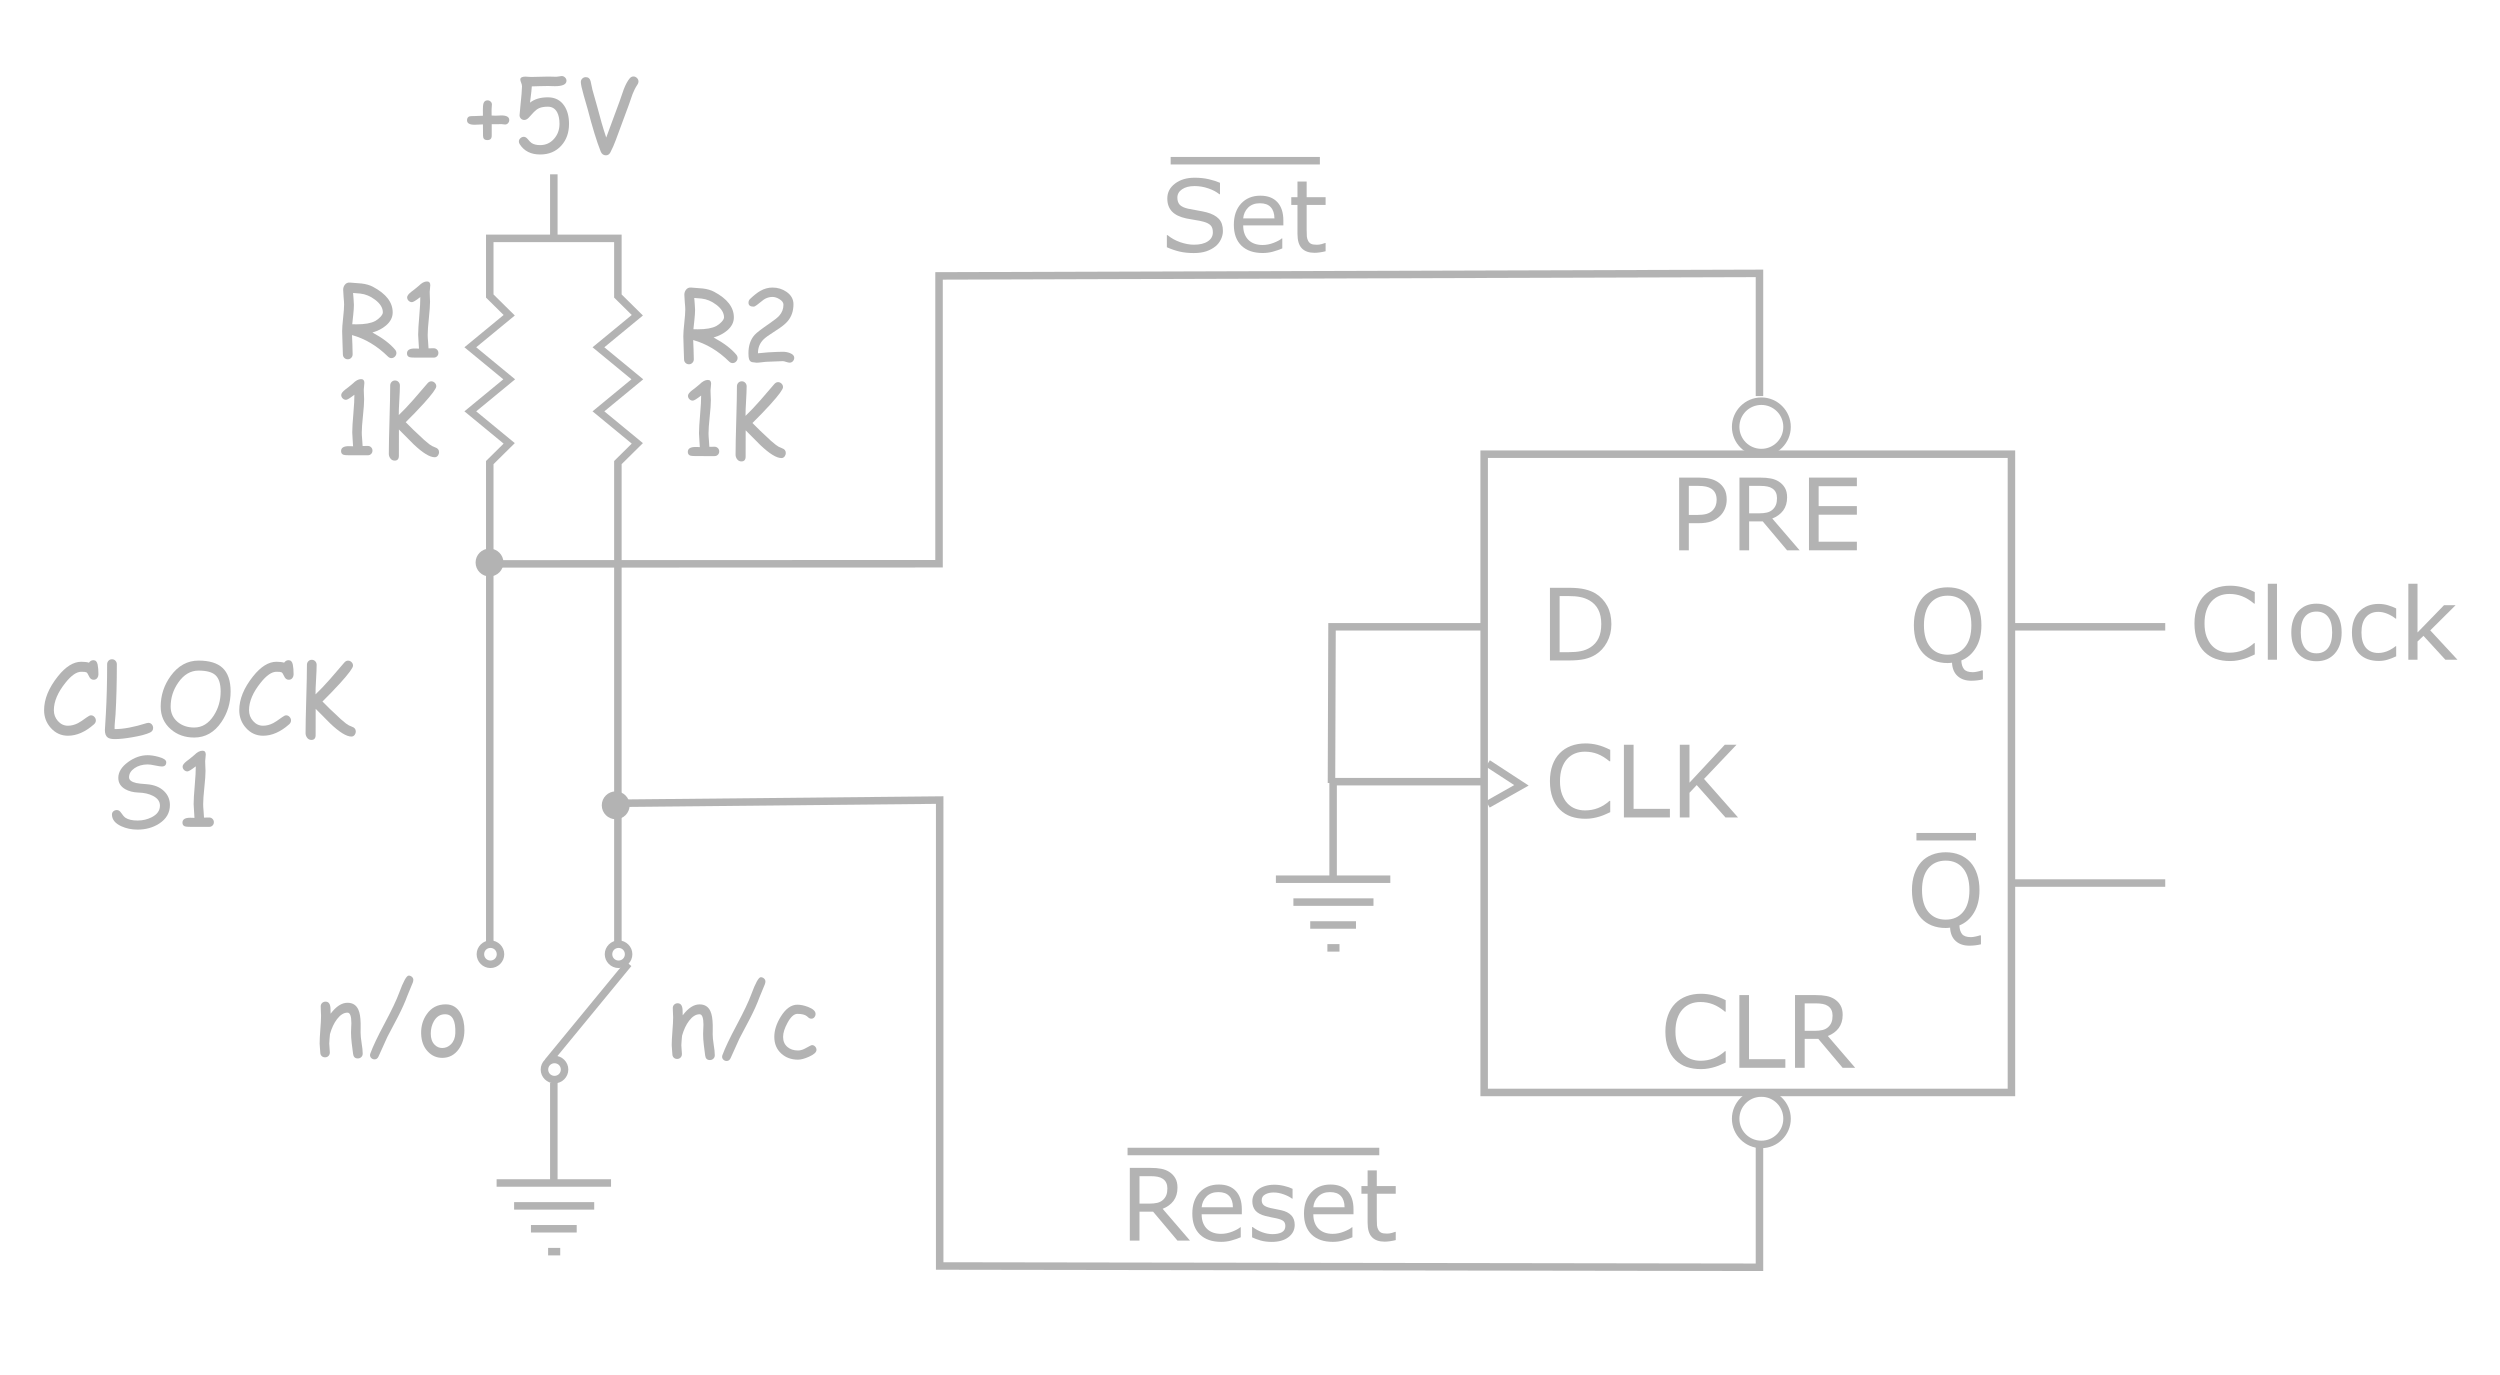 <?xml version="1.0" encoding="UTF-8" standalone="no"?>
<!-- Created with Inkscape (http://www.inkscape.org/) -->

<svg
   width="1000"
   height="550"
   viewBox="0 0 937.5 515.625"
   id="svg3597"
   version="1.1"
   inkscape:version="1.1 (c68e22c387, 2021-05-23)"
   sodipodi:docname="debounceSPDT.svg"
   xmlns:inkscape="http://www.inkscape.org/namespaces/inkscape"
   xmlns:sodipodi="http://sodipodi.sourceforge.net/DTD/sodipodi-0.dtd"
   xmlns="http://www.w3.org/2000/svg"
   xmlns:svg="http://www.w3.org/2000/svg"
   xmlns:rdf="http://www.w3.org/1999/02/22-rdf-syntax-ns#"
   xmlns:cc="http://creativecommons.org/ns#"
   xmlns:dc="http://purl.org/dc/elements/1.1/">
  <defs
     id="defs3599" />
  <sodipodi:namedview
     id="base"
     pagecolor="#ffffff"
     bordercolor="#666666"
     borderopacity="1.0"
     inkscape:pageopacity="0.0"
     inkscape:pageshadow="2"
     inkscape:zoom="1.1727273"
     inkscape:cx="500.11628"
     inkscape:cy="275"
     inkscape:document-units="px"
     inkscape:current-layer="layer1"
     showgrid="false"
     inkscape:window-width="1606"
     inkscape:window-height="853"
     inkscape:window-x="896"
     inkscape:window-y="407"
     inkscape:window-maximized="0"
     fit-margin-top="10"
     fit-margin-left="10"
     fit-margin-right="10"
     fit-margin-bottom="10"
     inkscape:pagecheckerboard="0"
     width="1000mm"
     units="px"
     height="600px" />
  <g
     inkscape:label="Layer 1"
     inkscape:groupmode="layer"
     id="layer1"
     transform="translate(-209.061,-212.365)">
    <rect
       style="fill:none;stroke:#b3b3b3;stroke-width:2.812"
       id="rect867"
       width="197.727"
       height="239.35"
       x="765.621"
       y="382.685" />
    <g
       aria-label="PRE"
       id="text4798"
       style="font-size:37.5px;letter-spacing:0px;word-spacing:0px;stroke-width:2.402px;fill:#b3b3b3">
      <path
         style="color:#000000;fill:#b3b3b3;-inkscape-stroke:none"
         d="m 856.575,399.704 q 0,1.813 -0.641,3.369 -0.623,1.538 -1.758,2.673 -1.41,1.41 -3.333,2.124 -1.923,0.696 -4.852,0.696 h -3.625 v 10.162 h -3.625 v -27.264 h 7.397 q 2.454,0 4.156,0.421 1.703,0.403 3.021,1.282 1.556,1.044 2.399,2.6 0.861,1.556 0.861,3.937 z m -3.772,0.091 q 0,-1.41 -0.494,-2.454 -0.494,-1.044 -1.501,-1.703 -0.879,-0.568 -2.014,-0.806 -1.117,-0.256 -2.838,-0.256 h -3.589 v 10.895 h 3.058 q 2.197,0 3.571,-0.385 1.373,-0.403 2.234,-1.263 0.861,-0.879 1.208,-1.849 0.366,-0.97 0.366,-2.179 z"
         id="path261" />
      <path
         style="color:#000000;fill:#b3b3b3;-inkscape-stroke:none"
         d="m 883.913,418.729 h -4.706 l -9.119,-10.84 h -5.109 v 10.84 h -3.625 v -27.264 h 7.636 q 2.472,0 4.12,0.33 1.648,0.311 2.966,1.135 1.483,0.934 2.307,2.362 0.842,1.41 0.842,3.589 0,2.948 -1.483,4.944 -1.483,1.978 -4.083,2.985 z m -8.478,-19.592 q 0,-1.172 -0.421,-2.069 -0.403,-0.916 -1.355,-1.538 -0.787,-0.531 -1.868,-0.732 -1.08,-0.22 -2.545,-0.22 h -4.266 v 10.291 h 3.662 q 1.721,0 3.003,-0.293 1.282,-0.311 2.179,-1.135 0.824,-0.769 1.208,-1.758 0.403,-1.007 0.403,-2.545 z"
         id="path263" />
      <path
         style="color:#000000;fill:#b3b3b3;-inkscape-stroke:none"
         d="m 905.391,418.729 h -17.963 v -27.264 h 17.963 v 3.223 h -14.337 v 7.471 h 14.337 v 3.223 h -14.337 v 10.126 h 14.337 z"
         id="path265" />
    </g>
    <g
       aria-label="CLR"
       id="text4802"
       style="font-size:37.5px;letter-spacing:0px;word-spacing:0px;stroke-width:2.402px;fill:#b3b3b3">
      <path
         style="color:#000000;fill:#b3b3b3;-inkscape-stroke:none"
         d="m 856.192,610.81 q -1.007,0.439 -1.831,0.824 -0.806,0.385 -2.124,0.806 -1.117,0.348 -2.435,0.586 -1.3,0.256 -2.875,0.256 -2.966,0 -5.402,-0.824 -2.417,-0.842 -4.211,-2.618 -1.758,-1.74 -2.747,-4.413 -0.989,-2.692 -0.989,-6.244 0,-3.369 0.952,-6.024 0.952,-2.655 2.747,-4.486 1.74,-1.776 4.193,-2.71 2.472,-0.934 5.475,-0.934 2.197,0 4.376,0.531 2.197,0.531 4.871,1.868 v 4.303 h -0.275 q -2.252,-1.886 -4.468,-2.747 -2.216,-0.861 -4.742,-0.861 -2.069,0 -3.735,0.677 -1.648,0.659 -2.948,2.069 -1.263,1.373 -1.978,3.479 -0.696,2.087 -0.696,4.834 0,2.875 0.769,4.944 0.787,2.069 2.014,3.369 1.282,1.355 2.985,2.014 1.721,0.641 3.625,0.641 2.618,0 4.907,-0.897 2.289,-0.897 4.285,-2.692 h 0.256 z"
         id="path254" />
      <path
         style="color:#000000;fill:#b3b3b3;-inkscape-stroke:none"
         d="m 878.567,612.787 h -17.249 v -27.264 h 3.625 v 24.042 h 13.623 z"
         id="path256" />
      <path
         style="color:#000000;fill:#b3b3b3;-inkscape-stroke:none"
         d="m 904.751,612.787 h -4.706 l -9.119,-10.84 h -5.109 v 10.84 h -3.625 v -27.264 h 7.636 q 2.472,0 4.12,0.33 1.648,0.311 2.966,1.135 1.483,0.934 2.307,2.362 0.842,1.41 0.842,3.589 0,2.948 -1.483,4.944 -1.483,1.978 -4.083,2.985 z m -8.478,-19.592 q 0,-1.172 -0.421,-2.069 -0.403,-0.916 -1.355,-1.538 -0.787,-0.531 -1.868,-0.732 -1.08,-0.22 -2.545,-0.22 h -4.266 v 10.291 h 3.662 q 1.721,0 3.003,-0.293 1.282,-0.311 2.179,-1.135 0.824,-0.769 1.208,-1.758 0.403,-1.007 0.403,-2.545 z"
         id="path258" />
    </g>
    <g
       aria-label="CLK"
       id="text4806"
       style="font-size:37.5px;letter-spacing:0px;word-spacing:0px;stroke-width:2.402px;fill:#b3b3b3">
      <path
         style="color:#000000;fill:#b3b3b3;-inkscape-stroke:none"
         d="m 812.899,516.932 q -1.007,0.439 -1.831,0.824 -0.806,0.385 -2.124,0.806 -1.117,0.348 -2.435,0.586 -1.3,0.256 -2.875,0.256 -2.966,0 -5.402,-0.824 -2.417,-0.842 -4.211,-2.618 -1.758,-1.74 -2.747,-4.413 -0.989,-2.692 -0.989,-6.244 0,-3.369 0.952,-6.024 0.952,-2.655 2.747,-4.486 1.74,-1.776 4.193,-2.71 2.472,-0.934 5.475,-0.934 2.197,0 4.376,0.531 2.197,0.531 4.871,1.868 v 4.303 h -0.275 q -2.252,-1.886 -4.468,-2.747 -2.216,-0.861 -4.742,-0.861 -2.069,0 -3.735,0.677 -1.648,0.659 -2.948,2.069 -1.263,1.373 -1.978,3.479 -0.696,2.087 -0.696,4.834 0,2.875 0.769,4.944 0.787,2.069 2.014,3.369 1.282,1.355 2.985,2.014 1.721,0.641 3.625,0.641 2.618,0 4.907,-0.897 2.289,-0.897 4.285,-2.692 h 0.256 z"
         id="path247" />
      <path
         style="color:#000000;fill:#b3b3b3;-inkscape-stroke:none"
         d="m 835.275,518.909 h -17.249 v -27.264 h 3.625 v 24.042 h 13.623 z"
         id="path249" />
      <path
         style="color:#000000;fill:#b3b3b3;-inkscape-stroke:none"
         d="m 860.818,518.909 h -4.706 l -10.785,-12.14 -2.71,2.893 v 9.247 h -3.625 v -27.264 h 3.625 v 14.227 l 13.239,-14.227 h 4.395 l -12.177,12.817 z"
         id="path251" />
    </g>
    <g
       aria-label="D"
       id="text4810"
       style="font-size:37.5px;letter-spacing:0px;word-spacing:0px;stroke-width:2.402px;fill:#b3b3b3">
      <path
         style="color:#000000;fill:#b3b3b3;-inkscape-stroke:none"
         d="m 813.328,446.441 q 0,3.717 -1.63,6.738 -1.611,3.021 -4.303,4.688 -1.868,1.154 -4.175,1.666 -2.289,0.513 -6.042,0.513 h -6.885 v -27.264 h 6.812 q 3.992,0 6.335,0.586 2.362,0.568 3.992,1.575 2.783,1.74 4.34,4.633 1.556,2.893 1.556,6.866 z m -3.79,-0.055 q 0,-3.204 -1.117,-5.402 -1.117,-2.197 -3.333,-3.461 -1.611,-0.916 -3.424,-1.263 -1.813,-0.366 -4.34,-0.366 h -3.406 v 21.039 h 3.406 q 2.618,0 4.559,-0.385 1.959,-0.385 3.589,-1.428 2.032,-1.3 3.04,-3.424 1.025,-2.124 1.025,-5.31 z"
         id="path244" />
    </g>
    <g
       aria-label="Q"
       id="text4814"
       style="font-size:37.5px;letter-spacing:0px;word-spacing:0px;stroke-width:2.402px;fill:#b3b3b3">
      <path
         style="color:#000000;fill:#b3b3b3;-inkscape-stroke:none"
         d="m 952.638,467.13 q -1.099,0.275 -2.179,0.385 -1.062,0.128 -2.179,0.128 -3.186,0 -5.127,-1.758 -1.923,-1.74 -2.087,-4.999 -0.439,0.073 -0.861,0.091 -0.403,0.037 -0.787,0.037 -2.875,0 -5.237,-0.952 -2.344,-0.952 -3.992,-2.765 -1.648,-1.813 -2.545,-4.449 -0.879,-2.637 -0.879,-6.024 0,-3.333 0.879,-5.969 0.879,-2.655 2.563,-4.541 1.611,-1.794 3.992,-2.747 2.399,-0.952 5.219,-0.952 2.93,0 5.255,0.97 2.344,0.952 3.973,2.728 1.666,1.831 2.545,4.486 0.897,2.655 0.897,6.024 0,4.999 -2.051,8.423 -2.032,3.424 -5.475,4.797 0.073,2.087 0.989,3.241 0.916,1.154 3.333,1.154 0.751,0 1.776,-0.238 1.044,-0.22 1.483,-0.403 h 0.494 z m -4.321,-20.306 q 0,-5.31 -2.38,-8.185 -2.38,-2.893 -6.5,-2.893 -4.157,0 -6.537,2.893 -2.362,2.875 -2.362,8.185 0,5.365 2.417,8.221 2.417,2.838 6.482,2.838 4.065,0 6.464,-2.838 2.417,-2.856 2.417,-8.221 z"
         id="path241" />
    </g>
    <g
       aria-label="Q"
       id="text4818"
       style="font-size:37.5px;letter-spacing:0px;word-spacing:0px;stroke-width:2.402px;fill:#b3b3b3">
      <path
         style="color:#000000;fill:#b3b3b3;-inkscape-stroke:none"
         d="m 951.917,566.483 q -1.099,0.275 -2.179,0.385 -1.062,0.128 -2.179,0.128 -3.186,0 -5.127,-1.758 -1.923,-1.74 -2.087,-4.999 -0.439,0.073 -0.861,0.091 -0.403,0.037 -0.787,0.037 -2.875,0 -5.237,-0.952 -2.344,-0.952 -3.992,-2.765 -1.648,-1.813 -2.545,-4.449 -0.879,-2.637 -0.879,-6.024 0,-3.333 0.879,-5.969 0.879,-2.655 2.563,-4.541 1.611,-1.794 3.992,-2.747 2.399,-0.952 5.219,-0.952 2.93,0 5.255,0.97 2.344,0.952 3.973,2.728 1.666,1.831 2.545,4.486 0.897,2.655 0.897,6.024 0,4.999 -2.051,8.423 -2.032,3.424 -5.475,4.797 0.073,2.087 0.989,3.241 0.916,1.154 3.333,1.154 0.751,0 1.776,-0.238 1.044,-0.22 1.483,-0.403 h 0.494 z m -4.321,-20.306 q 0,-5.31 -2.38,-8.185 -2.38,-2.893 -6.5,-2.893 -4.157,0 -6.537,2.893 -2.362,2.875 -2.362,8.185 0,5.365 2.417,8.221 2.417,2.838 6.482,2.838 4.065,0 6.464,-2.838 2.417,-2.856 2.417,-8.221 z"
         id="path238" />
    </g>
    <path
       style="color:#000000;fill:#b3b3b3;-inkscape-stroke:none"
       d="m 869.568,361.404 c -6.081,0 -11.041,4.962 -11.041,11.043 0,6.081 4.96,11.041 11.041,11.041 6.081,0 11.043,-4.96 11.043,-11.041 0,-6.081 -4.962,-11.043 -11.043,-11.043 z m 0,2.812 c 4.561,0 8.23,3.669 8.23,8.23 0,4.561 -3.669,8.229 -8.23,8.229 -4.561,0 -8.229,-3.667 -8.229,-8.229 0,-4.561 3.667,-8.23 8.229,-8.23 z"
       id="path4822" />
    <path
       style="color:#000000;fill:#b3b3b3;-inkscape-stroke:none"
       d="m 869.568,620.85 c -6.081,0 -11.041,4.962 -11.041,11.043 0,6.081 4.96,11.041 11.041,11.041 6.081,0 11.043,-4.96 11.043,-11.041 0,-6.081 -4.962,-11.043 -11.043,-11.043 z m 0,2.812 c 4.561,0 8.23,3.669 8.23,8.23 0,4.561 -3.669,8.229 -8.23,8.229 -4.561,0 -8.229,-3.667 -8.229,-8.229 0,-4.561 3.667,-8.23 8.229,-8.23 z"
       id="path4824" />
    <path
       style="color:#000000;fill:#b3b3b3;fill-rule:evenodd;-inkscape-stroke:none"
       d="m 767.768,497.469 -1.537,2.355 10.658,6.951 -10.582,5.982 1.385,2.447 14.609,-8.258 z"
       id="path4826" />
    <path
       style="color:#000000;fill:#b3b3b3;-inkscape-stroke:none"
       d="m 708.57,504.088 v 2.812 h 57.811 v -2.812 z"
       id="path4828" />
    <path
       style="color:#000000;fill:#b3b3b3;-inkscape-stroke:none"
       d="m 707.168,446.01 -0.209,59.988 2.812,0.01 0.199,-57.186 h 56.41 v -2.812 z"
       id="path4830" />
    <path
       style="color:#000000;fill:#b3b3b3;-inkscape-stroke:none"
       d="m 963.211,446.01 v 2.812 h 57.812 v -2.812 z"
       id="path4832" />
    <path
       style="color:#000000;fill:#b3b3b3;-inkscape-stroke:none"
       d="m 963.211,542.102 v 2.812 h 57.812 v -2.812 z"
       id="path4834" />
    <path
       style="color:#000000;fill:#b3b3b3;fill-rule:evenodd;-inkscape-stroke:none"
       d="m 562.852,510.971 -123.967,1.227 0.027,2.812 121.127,-1.199 v 174.703 l 310.232,0.488 v -47.412 h -2.812 v 44.596 l -304.607,-0.48 z"
       id="path4836" />
    <path
       style="color:#000000;fill:#b3b3b3;fill-rule:evenodd;-inkscape-stroke:none"
       d="m 870.271,313.469 -310.477,0.959 v 107.934 l -168.217,0.049 0.002,2.812 171.027,-0.049 V 317.232 l 304.852,-0.941 v 44.594 h 2.812 z"
       id="path4838" />
    <g
       aria-label="Set"
       id="text4848"
       style="font-size:37.5px;letter-spacing:0px;word-spacing:0px;stroke-width:2.402px;fill:#b3b3b3">
      <path
         style="color:#000000;fill:#b3b3b3;-inkscape-stroke:none"
         d="m 667.655,298.985 q 0,1.593 -0.751,3.149 -0.732,1.556 -2.069,2.637 -1.465,1.172 -3.424,1.831 -1.941,0.659 -4.688,0.659 -2.948,0 -5.31,-0.549 -2.344,-0.549 -4.779,-1.63 v -4.541 h 0.256 q 2.069,1.721 4.779,2.655 2.71,0.934 5.09,0.934 3.369,0 5.237,-1.263 1.886,-1.263 1.886,-3.369 0,-1.813 -0.897,-2.673 -0.879,-0.861 -2.692,-1.337 -1.373,-0.366 -2.985,-0.604 -1.593,-0.238 -3.387,-0.604 -3.625,-0.769 -5.383,-2.618 -1.74,-1.868 -1.74,-4.852 0,-3.424 2.893,-5.603 2.893,-2.197 7.343,-2.197 2.875,0 5.273,0.549 2.399,0.549 4.248,1.355 v 4.285 h -0.256 q -1.556,-1.318 -4.102,-2.179 -2.527,-0.879 -5.182,-0.879 -2.911,0 -4.688,1.208 -1.758,1.208 -1.758,3.113 0,1.703 0.879,2.673 0.879,0.97 3.094,1.483 1.172,0.256 3.333,0.623 2.161,0.366 3.662,0.751 3.04,0.806 4.578,2.435 1.538,1.63 1.538,4.559 z"
         id="path231" />
      <path
         style="color:#000000;fill:#b3b3b3;-inkscape-stroke:none"
         d="m 690.324,296.897 h -15.07 q 0,1.886 0.568,3.296 0.568,1.392 1.556,2.289 0.952,0.879 2.252,1.318 1.318,0.439 2.893,0.439 2.087,0 4.193,-0.824 2.124,-0.842 3.021,-1.648 h 0.183 v 3.754 q -1.74,0.732 -3.552,1.227 -1.813,0.494 -3.809,0.494 -5.09,0 -7.947,-2.747 -2.856,-2.765 -2.856,-7.837 0,-5.017 2.728,-7.965 2.747,-2.948 7.214,-2.948 4.138,0 6.372,2.417 2.252,2.417 2.252,6.866 z m -3.351,-2.637 q -0.018,-2.71 -1.373,-4.193 -1.337,-1.483 -4.083,-1.483 -2.765,0 -4.413,1.63 -1.63,1.63 -1.849,4.047 z"
         id="path233" />
      <path
         style="color:#000000;fill:#b3b3b3;-inkscape-stroke:none"
         d="m 706.162,306.584 q -0.97,0.256 -2.124,0.421 -1.135,0.165 -2.032,0.165 -3.131,0 -4.761,-1.685 -1.63,-1.685 -1.63,-5.402 v -10.876 h -2.325 v -2.893 h 2.325 v -5.878 h 3.442 v 5.878 h 7.104 v 2.893 h -7.104 v 9.32 q 0,1.611 0.073,2.527 0.073,0.897 0.513,1.685 0.403,0.732 1.099,1.08 0.714,0.33 2.161,0.33 0.842,0 1.758,-0.238 0.916,-0.256 1.318,-0.421 h 0.183 z"
         id="path235" />
    </g>
    <g
       aria-label="Reset"
       id="text4852"
       style="font-size:37.5px;letter-spacing:0px;word-spacing:0px;stroke-width:2.402px;fill:#b3b3b3">
      <path
         style="color:#000000;fill:#b3b3b3;-inkscape-stroke:none"
         d="m 655.303,677.585 h -4.706 l -9.119,-10.84 h -5.109 v 10.84 h -3.625 v -27.264 h 7.636 q 2.472,0 4.12,0.33 1.648,0.311 2.966,1.135 1.483,0.934 2.307,2.362 0.842,1.41 0.842,3.589 0,2.948 -1.483,4.944 -1.483,1.978 -4.083,2.985 z m -8.478,-19.592 q 0,-1.172 -0.421,-2.069 -0.403,-0.916 -1.355,-1.538 -0.787,-0.531 -1.868,-0.732 -1.08,-0.22 -2.545,-0.22 h -4.266 v 10.291 h 3.662 q 1.721,0 3.003,-0.293 1.282,-0.311 2.179,-1.135 0.824,-0.769 1.208,-1.758 0.403,-1.007 0.403,-2.545 z"
         id="path220" />
      <path
         style="color:#000000;fill:#b3b3b3;-inkscape-stroke:none"
         d="m 674.749,667.716 h -15.07 q 0,1.886 0.568,3.296 0.568,1.392 1.556,2.289 0.952,0.879 2.252,1.318 1.318,0.439 2.893,0.439 2.087,0 4.193,-0.824 2.124,-0.842 3.021,-1.648 h 0.183 v 3.754 q -1.74,0.732 -3.552,1.227 -1.813,0.494 -3.809,0.494 -5.09,0 -7.947,-2.747 -2.856,-2.765 -2.856,-7.837 0,-5.017 2.728,-7.965 2.747,-2.948 7.214,-2.948 4.138,0 6.372,2.417 2.252,2.417 2.252,6.866 z m -3.351,-2.637 q -0.018,-2.71 -1.373,-4.193 -1.337,-1.483 -4.083,-1.483 -2.765,0 -4.413,1.63 -1.63,1.63 -1.849,4.047 z"
         id="path222" />
      <path
         style="color:#000000;fill:#b3b3b3;-inkscape-stroke:none"
         d="m 694.579,671.689 q 0,2.802 -2.325,4.596 -2.307,1.794 -6.317,1.794 -2.271,0 -4.175,-0.531 -1.886,-0.549 -3.168,-1.19 v -3.864 h 0.183 q 1.63,1.227 3.625,1.959 1.996,0.714 3.827,0.714 2.271,0 3.552,-0.732 1.282,-0.732 1.282,-2.307 0,-1.208 -0.696,-1.831 -0.696,-0.623 -2.673,-1.062 -0.732,-0.165 -1.923,-0.385 -1.172,-0.22 -2.142,-0.476 -2.692,-0.714 -3.827,-2.087 -1.117,-1.392 -1.117,-3.406 0,-1.263 0.513,-2.38 0.531,-1.117 1.593,-1.996 1.025,-0.861 2.6,-1.355 1.593,-0.513 3.552,-0.513 1.831,0 3.699,0.458 1.886,0.439 3.131,1.08 v 3.68 h -0.183 q -1.318,-0.97 -3.204,-1.63 -1.886,-0.677 -3.699,-0.677 -1.886,0 -3.186,0.732 -1.3,0.714 -1.3,2.142 0,1.263 0.787,1.904 0.769,0.641 2.49,1.044 0.952,0.22 2.124,0.439 1.19,0.22 1.978,0.403 2.399,0.549 3.699,1.886 1.3,1.355 1.3,3.589 z"
         id="path224" />
      <path
         style="color:#000000;fill:#b3b3b3;-inkscape-stroke:none"
         d="M 716.625,667.716 H 701.555 q 0,1.886 0.568,3.296 0.568,1.392 1.556,2.289 0.952,0.879 2.252,1.318 1.318,0.439 2.893,0.439 2.087,0 4.193,-0.824 2.124,-0.842 3.021,-1.648 h 0.183 v 3.754 q -1.74,0.732 -3.552,1.227 -1.813,0.494 -3.809,0.494 -5.09,0 -7.947,-2.747 -2.856,-2.765 -2.856,-7.837 0,-5.017 2.728,-7.965 2.747,-2.948 7.214,-2.948 4.138,0 6.372,2.417 2.252,2.417 2.252,6.866 z m -3.351,-2.637 q -0.018,-2.71 -1.373,-4.193 -1.337,-1.483 -4.083,-1.483 -2.765,0 -4.413,1.63 -1.63,1.63 -1.849,4.047 z"
         id="path226" />
      <path
         style="color:#000000;fill:#b3b3b3;-inkscape-stroke:none"
         d="m 732.463,677.402 q -0.97,0.256 -2.124,0.421 -1.135,0.165 -2.032,0.165 -3.131,0 -4.761,-1.685 -1.63,-1.685 -1.63,-5.402 v -10.876 h -2.325 v -2.893 h 2.325 v -5.878 h 3.442 v 5.878 h 7.104 v 2.893 h -7.104 v 9.32 q 0,1.611 0.073,2.527 0.073,0.897 0.513,1.685 0.403,0.732 1.099,1.08 0.714,0.33 2.161,0.33 0.842,0 1.758,-0.238 0.916,-0.256 1.318,-0.421 h 0.183 z"
         id="path228" />
    </g>
    <g
       aria-label="Clock"
       id="text4856"
       style="font-size:37.5px;letter-spacing:0px;word-spacing:0px;stroke-width:2.402px;fill:#b3b3b3">
      <path
         style="color:#000000;fill:#b3b3b3;-inkscape-stroke:none"
         d="m 1054.601,457.784 q -1.007,0.439 -1.831,0.824 -0.806,0.385 -2.124,0.806 -1.117,0.348 -2.435,0.586 -1.3,0.256 -2.875,0.256 -2.966,0 -5.402,-0.824 -2.417,-0.842 -4.211,-2.618 -1.758,-1.74 -2.747,-4.413 -0.989,-2.692 -0.989,-6.244 0,-3.369 0.952,-6.024 0.952,-2.655 2.747,-4.486 1.74,-1.776 4.193,-2.71 2.472,-0.934 5.475,-0.934 2.197,0 4.376,0.531 2.197,0.531 4.871,1.868 v 4.303 h -0.275 q -2.252,-1.886 -4.468,-2.747 -2.216,-0.861 -4.742,-0.861 -2.069,0 -3.735,0.677 -1.648,0.659 -2.948,2.069 -1.263,1.373 -1.978,3.479 -0.696,2.087 -0.696,4.834 0,2.875 0.769,4.944 0.787,2.069 2.014,3.369 1.282,1.355 2.985,2.014 1.721,0.641 3.626,0.641 2.618,0 4.907,-0.897 2.289,-0.897 4.285,-2.692 h 0.256 z"
         id="path209" />
      <path
         style="color:#000000;fill:#b3b3b3;-inkscape-stroke:none"
         d="m 1062.932,459.762 h -3.442 v -28.491 h 3.442 z"
         id="path211" />
      <path
         style="color:#000000;fill:#b3b3b3;-inkscape-stroke:none"
         d="m 1087.176,449.544 q 0,4.999 -2.563,7.892 -2.563,2.893 -6.867,2.893 -4.34,0 -6.903,-2.893 -2.545,-2.893 -2.545,-7.892 0,-4.999 2.545,-7.892 2.563,-2.911 6.903,-2.911 4.303,0 6.867,2.911 2.563,2.893 2.563,7.892 z m -3.552,0 q 0,-3.973 -1.556,-5.896 -1.556,-1.941 -4.321,-1.941 -2.801,0 -4.358,1.941 -1.538,1.923 -1.538,5.896 0,3.845 1.556,5.841 1.556,1.978 4.34,1.978 2.747,0 4.303,-1.959 1.575,-1.978 1.575,-5.859 z"
         id="path213" />
      <path
         style="color:#000000;fill:#b3b3b3;-inkscape-stroke:none"
         d="m 1107.629,458.48 q -1.721,0.824 -3.277,1.282 -1.538,0.458 -3.278,0.458 -2.216,0 -4.065,-0.641 -1.849,-0.659 -3.168,-1.978 -1.337,-1.318 -2.069,-3.333 -0.732,-2.014 -0.732,-4.706 0,-5.017 2.747,-7.874 2.765,-2.856 7.288,-2.856 1.758,0 3.442,0.494 1.703,0.494 3.113,1.208 v 3.827 h -0.183 q -1.575,-1.227 -3.259,-1.886 -1.666,-0.659 -3.259,-0.659 -2.93,0 -4.633,1.978 -1.685,1.959 -1.685,5.768 0,3.699 1.648,5.695 1.666,1.978 4.669,1.978 1.044,0 2.124,-0.275 1.08,-0.275 1.941,-0.714 0.751,-0.385 1.41,-0.806 0.659,-0.439 1.044,-0.751 h 0.183 z"
         id="path215" />
      <path
         style="color:#000000;fill:#b3b3b3;-inkscape-stroke:none"
         d="m 1130.608,459.762 h -4.541 l -8.203,-8.954 -2.234,2.124 v 6.83 h -3.442 v -28.491 h 3.442 v 18.274 l 9.943,-10.236 h 4.34 l -9.503,9.448 z"
         id="path217" />
    </g>
    <path
       style="color:#000000;fill:#b3b3b3;-inkscape-stroke:none"
       d="m 648.059,271.223 v 2.812 h 55.959 v -2.812 z"
       id="path4862" />
    <path
       style="color:#000000;fill:#b3b3b3;-inkscape-stroke:none"
       d="m 631.896,642.77 v 2.812 h 94.396 v -2.812 z"
       id="path4864" />
    <path
       style="color:#000000;fill:#b3b3b3;-inkscape-stroke:none"
       d="m 927.727,524.725 v 2.812 h 22.326 v -2.812 z"
       id="path4866" />
    <path
       style="color:#000000;fill:#b3b3b3;-inkscape-stroke:none"
       d="m 391.316,300.35 v 23.615 l 6.602,6.523 -14.701,12.107 14.586,12.01 -14.586,12.012 14.701,12.107 -6.602,6.523 v 180.76 h 2.812 V 386.424 l 7.982,-7.889 -14.469,-11.916 14.584,-12.012 -14.584,-12.012 14.469,-11.916 -7.982,-7.891 v -19.627 h 45.232 v 20.803 l 6.602,6.523 -14.701,12.107 14.586,12.01 -14.586,12.012 14.701,12.107 -6.602,6.523 v 180.76 h 2.812 V 386.424 l 7.982,-7.889 -14.469,-11.916 14.584,-12.012 -14.584,-12.012 14.469,-11.916 -7.982,-7.891 v -22.439 z"
       id="path4416" />
    <path
       style="color:#000000;fill:#b3b3b3;-inkscape-stroke:none"
       d="m 415.338,277.734 v 24.021 h 2.812 v -24.021 z"
       id="path4418" />
    <path
       style="color:#000000;fill:#b3b3b3;-inkscape-stroke:none"
       d="m 441.023,565.025 c -2.843,0 -5.178,2.335 -5.178,5.178 0,2.843 2.335,5.176 5.178,5.176 2.843,0 5.176,-2.333 5.176,-5.176 0,-2.843 -2.333,-5.178 -5.176,-5.178 z m 0,2.812 c 1.323,0 2.363,1.043 2.363,2.365 0,1.323 -1.041,2.363 -2.363,2.363 -1.323,0 -2.365,-1.041 -2.365,-2.363 0,-1.323 1.043,-2.365 2.365,-2.365 z"
       id="path4420" />
    <path
       style="color:#000000;fill:#b3b3b3;-inkscape-stroke:none"
       d="m 392.977,565.025 c -2.843,0 -5.176,2.335 -5.176,5.178 0,2.843 2.333,5.176 5.176,5.176 2.843,0 5.178,-2.333 5.178,-5.176 0,-2.843 -2.335,-5.178 -5.178,-5.178 z m 0,2.812 c 1.323,0 2.365,1.043 2.365,2.365 0,1.323 -1.043,2.363 -2.365,2.363 -1.323,0 -2.363,-1.041 -2.363,-2.363 0,-1.323 1.041,-2.365 2.363,-2.365 z"
       id="path4422" />
    <path
       style="color:#000000;fill:#b3b3b3;-inkscape-stroke:none"
       d="m 417,608.266 c -2.843,0 -5.178,2.335 -5.178,5.178 0,2.843 2.335,5.178 5.178,5.178 2.843,0 5.178,-2.335 5.178,-5.178 0,-2.843 -2.335,-5.178 -5.178,-5.178 z m 0,2.812 c 1.323,0 2.365,1.043 2.365,2.365 0,1.323 -1.043,2.365 -2.365,2.365 -1.323,0 -2.365,-1.043 -2.365,-2.365 0,-1.323 1.043,-2.365 2.365,-2.365 z"
       id="path4426" />
    <path
       style="color:#000000;fill:#b3b3b3;-inkscape-stroke:none"
       d="m 415.338,618.379 v 37.607 h 2.812 v -37.607 z"
       id="path4430" />
    <path
       style="color:#000000;fill:#b3b3b3;-inkscape-stroke:none"
       d="m 443.652,572.857 -30.24,36.783 2.172,1.787 30.24,-36.783 z"
       id="path4434" />
    <path
       style="color:#000000;fill:#b3b3b3;stroke-width:2.812;-inkscape-stroke:none"
       d="m 445.174,514.356 c 0,2.885 -2.338,5.223 -5.223,5.223 -2.884,0 -5.223,-2.338 -5.223,-5.223 0,-2.884 2.338,-5.223 5.223,-5.223 2.885,0 5.223,2.338 5.223,5.223 z"
       id="path4436" />
    <path
       style="color:#000000;fill:#b3b3b3;stroke-width:2.812;-inkscape-stroke:none"
       d="m 397.854,423.314 c 0,2.885 -2.338,5.223 -5.223,5.223 -2.884,0 -5.223,-2.338 -5.223,-5.223 0,-2.884 2.338,-5.223 5.223,-5.223 2.885,0 5.223,2.338 5.223,5.223 z"
       id="path4438" />
    <path
       style="color:#000000;fill:#b3b3b3;-inkscape-stroke:none"
       d="m 395.291,654.58 v 2.812 h 42.908 v -2.812 z m 6.562,8.582 v 2.812 h 30.035 v -2.812 z m 6.311,8.582 v 2.812 h 17.162 v -2.812 z m 6.436,8.582 v 2.812 h 4.543 v -2.812 z"
       id="path4448" />
    <g
       aria-label="+5V"
       id="text4452"
       style="font-size:37.5px;font-family:'Comic Sans MS';-inkscape-font-specification:'Comic Sans MS';letter-spacing:0px;word-spacing:0px;stroke-width:2.402;fill:#b3b3b3">
      <path
         style="color:#000000;-inkscape-font-specification:'Comic Sans MS';fill:#b3b3b3;-inkscape-stroke:none"
         d="m 400.03,257.373 q 0,0.677 -0.458,1.19 -0.439,0.494 -1.117,0.494 -0.22,0 -0.659,-0.073 -0.439,-0.073 -0.677,-0.073 l -1.831,0.037 q -1.117,0.037 -1.831,0 v 4.303 q 0,1.648 -1.63,1.648 -0.806,0 -1.227,-0.403 -0.403,-0.421 -0.403,-1.245 l -0.018,-2.106 -0.018,-2.124 q -2.216,0.128 -3.131,0.128 -2.838,0 -2.838,-1.685 0,-1.19 1.007,-1.483 0.348,-0.092 1.831,-0.092 0.916,0 3.131,-0.128 l -0.018,-2.142 q 0,-1.666 0.165,-2.307 0.183,-0.659 0.568,-0.989 0.385,-0.33 0.989,-0.33 0.696,0 1.172,0.458 0.494,0.439 0.494,1.135 0,0.311 -0.073,0.989 -0.055,0.677 -0.055,1.025 l 0.018,2.087 1.373,0.055 q 0.366,0 1.117,-0.037 0.751,-0.055 1.117,-0.055 3.003,0 3.003,1.721 z"
         id="path202" />
      <path
         style="color:#000000;-inkscape-font-specification:'Comic Sans MS';fill:#b3b3b3;-inkscape-stroke:none"
         d="m 411.621,270.3 q -5.2,0 -7.654,-3.845 -0.33,-0.531 -0.33,-1.025 0,-0.714 0.568,-1.227 0.568,-0.531 1.282,-0.531 0.751,0 1.428,0.806 0.97,1.172 1.465,1.501 1.19,0.806 3.241,0.806 3.168,0 5.255,-2.417 1.996,-2.307 1.996,-5.548 0,-2.673 -0.879,-4.34 -1.135,-2.106 -3.497,-2.106 -1.959,0 -3.204,0.531 -0.989,0.421 -1.996,1.447 l -1.996,2.179 q -0.806,0.824 -1.648,0.824 -0.732,0 -1.245,-0.513 -0.513,-0.531 -0.513,-1.263 0,-0.366 0.293,-3.259 0.623,-5.768 0.623,-7.581 0,-0.641 -0.33,-1.392 -0.311,-0.769 -0.311,-1.135 0,-1.117 1.923,-1.117 0.366,0 1.099,0.073 0.751,0.055 1.117,0.055 1.062,0 3.186,-0.073 2.124,-0.073 3.186,-0.073 0.494,0 1.501,0.037 1.007,0.037 1.501,0.037 0.348,0 1.007,-0.128 0.659,-0.146 0.989,-0.146 0.714,0 1.263,0.531 0.549,0.531 0.549,1.227 0,2.051 -4.34,2.051 -0.568,0 -1.428,-0.037 -0.861,-0.037 -1.044,-0.037 l -3.094,0.055 -3.094,0.091 q 0,0.824 -0.677,6.097 2.509,-1.996 6.683,-1.996 4.028,0 6.152,3.149 1.794,2.673 1.794,6.812 0,4.944 -2.893,8.148 -3.003,3.333 -7.928,3.333 z"
         id="path204" />
      <path
         style="color:#000000;-inkscape-font-specification:'Comic Sans MS';fill:#b3b3b3;-inkscape-stroke:none"
         d="m 448.132,244.043 q -1.135,1.703 -1.849,3.571 l -1.392,4.01 -4.926,13.312 q -0.861,2.344 -2.014,4.578 -0.586,1.099 -1.648,1.099 -1.41,0 -1.978,-1.428 -2.216,-5.566 -4.926,-16.022 l -1.447,-5.035 q -1.08,-3.809 -1.08,-4.98 0,-0.824 0.586,-1.355 0.531,-0.494 1.282,-0.494 1.392,0 1.794,1.501 l 0.677,3.186 1.758,6.226 q 1.758,6.812 3.424,11.737 l 0.11,-0.293 4.907,-13.293 1.556,-4.486 q 1.044,-2.71 2.216,-4.102 0.604,-0.732 1.428,-0.732 0.732,0 1.3,0.568 0.586,0.549 0.586,1.337 0,0.549 -0.366,1.099 z"
         id="path206" />
    </g>
    <g
       aria-label="S1"
       id="text4456"
       style="font-size:37.5px;font-family:'Comic Sans MS';-inkscape-font-specification:'Comic Sans MS';letter-spacing:0px;word-spacing:0px;stroke-width:2.402;fill:#b3b3b3">
      <path
         style="color:#000000;-inkscape-font-specification:'Comic Sans MS';fill:#b3b3b3;-inkscape-stroke:none"
         d="m 251.044,517.868 q -0.018,-0.769 0.513,-1.245 0.549,-0.494 1.337,-0.494 0.897,0 1.575,1.025 0.934,1.392 1.666,1.886 1.556,1.025 4.523,1.025 2.838,0 5.273,-1.227 3.113,-1.575 3.113,-4.376 0,-2.307 -2.618,-3.644 -2.216,-1.154 -5.475,-1.245 -2.893,-0.11 -4.926,-1.263 -2.6,-1.483 -2.6,-4.248 0,-3.259 3.699,-5.951 3.534,-2.545 7.306,-2.545 1.776,0 4.01,0.604 2.966,0.787 2.966,2.014 0,1.611 -1.648,1.611 -0.732,0 -2.563,-0.385 -1.831,-0.403 -2.838,-0.385 -2.856,0.037 -4.852,1.41 -2.051,1.41 -2.051,3.424 0,1.52 2.71,2.142 1.007,0.238 3.9,0.439 4.193,0.311 6.555,2.637 2.161,2.124 2.161,5.182 0,4.358 -4.028,6.958 -3.497,2.252 -8.112,2.252 -3.351,0 -6.134,-1.282 -3.406,-1.575 -3.461,-4.321 z"
         id="path197" />
      <path
         style="color:#000000;-inkscape-font-specification:'Comic Sans MS';fill:#b3b3b3;-inkscape-stroke:none"
         d="m 287.482,522.445 h -3.644 l -3.625,-0.018 q -1.282,0 -1.794,-0.165 -0.934,-0.33 -0.934,-1.392 0,-1.849 2.875,-1.849 l 0.879,0.018 0.751,0.037 q 0,-0.879 -0.165,-2.6 -0.146,-1.721 -0.146,-2.582 0,-2.325 0.421,-7.068 0.403,-4.669 0.385,-7.086 -2.454,1.904 -3.131,1.904 -0.732,0 -1.282,-0.549 -0.531,-0.549 -0.531,-1.263 0,-0.861 1.575,-2.087 0.989,-0.696 2.802,-2.234 1.611,-1.63 3.076,-1.63 1.227,0 1.227,1.41 0,0.421 -0.11,1.263 -0.11,0.824 -0.11,1.245 0,0.604 0.055,1.831 0.073,1.227 0.073,1.831 0,2.087 -0.439,6.226 -0.439,4.138 -0.439,6.207 0,1.062 0.146,2.582 0.146,1.52 0.165,2.49 l 1.923,-0.037 q 0.769,0 1.263,0.513 0.513,0.494 0.513,1.245 0,0.769 -0.513,1.263 -0.494,0.494 -1.263,0.494 z"
         id="path199" />
    </g>
    <g
       aria-label="CLOCK"
       id="text4468"
       style="font-size:37.5px;font-family:'Comic Sans MS';-inkscape-font-specification:'Comic Sans MS';letter-spacing:0px;word-spacing:0px;stroke-width:2.402;fill:#b3b3b3">
      <path
         style="color:#000000;-inkscape-font-specification:'Comic Sans MS';fill:#b3b3b3;-inkscape-stroke:none"
         d="m 244.163,467.279 q -1.172,0 -1.758,-1.373 -0.513,-1.172 -0.952,-1.428 -0.385,-0.201 -1.904,-0.201 -2.655,0 -5.896,4.065 -4.395,5.457 -4.395,10.345 0,2.362 1.52,4.065 1.556,1.758 3.754,1.758 1.886,0 3.79,-0.97 1.062,-0.549 3.259,-2.161 1.044,-0.769 1.575,-0.769 0.787,0 1.318,0.604 0.531,0.586 0.531,1.318 0,0.824 -0.696,1.447 -4.834,4.285 -9.778,4.285 -3.79,0 -6.409,-2.911 -2.527,-2.82 -2.527,-6.665 0,-6.207 5.2,-12.726 4.34,-5.438 8.752,-5.438 0.897,0 1.611,0.091 0.714,0.073 1.263,0.256 0.641,-0.934 1.666,-0.934 1.263,0 1.593,1.666 0.293,1.483 0.293,3.644 0,0.751 -0.403,1.318 -0.494,0.714 -1.41,0.714 z"
         id="path186" />
      <path
         style="color:#000000;-inkscape-font-specification:'Comic Sans MS';fill:#b3b3b3;-inkscape-stroke:none"
         d="m 265.311,487.073 q -2.069,0.97 -6.5,1.74 -4.083,0.714 -6.665,0.714 -1.849,0 -2.655,-0.568 -1.099,-0.769 -1.099,-2.82 l 0.366,-6.061 q 0.476,-8.386 0.476,-18.604 0,-0.787 0.513,-1.337 0.531,-0.549 1.3,-0.549 0.787,0 1.3,0.549 0.531,0.549 0.531,1.337 0,10.345 -0.494,18.823 l -0.238,2.783 q -0.146,1.52 -0.11,2.692 4.779,0.055 12.085,-2.252 0.311,-0.091 0.586,-0.091 0.787,0 1.318,0.623 0.458,0.568 0.458,1.3 0,1.172 -1.172,1.721 z"
         id="path188" />
      <path
         style="color:#000000;-inkscape-font-specification:'Comic Sans MS';fill:#b3b3b3;-inkscape-stroke:none"
         d="m 281.882,488.941 q -5.164,0 -8.752,-3.094 -3.809,-3.296 -3.809,-8.496 0,-6.335 3.754,-11.517 4.193,-5.75 10.455,-5.75 6.024,0 8.954,2.71 3.058,2.82 3.058,8.899 0,6.335 -3.442,11.426 -3.955,5.823 -10.217,5.823 z m 1.648,-25.104 q -4.486,0 -7.599,4.468 -2.875,4.102 -2.875,9.045 0,3.534 2.618,5.75 2.509,2.087 6.207,2.087 4.449,0 7.343,-4.486 2.582,-4.01 2.582,-9.009 0,-4.376 -1.959,-6.152 -1.868,-1.703 -6.317,-1.703 z"
         id="path190" />
      <path
         style="color:#000000;-inkscape-font-specification:'Comic Sans MS';fill:#b3b3b3;-inkscape-stroke:none"
         d="m 317.35,467.279 q -1.172,0 -1.758,-1.373 -0.513,-1.172 -0.952,-1.428 -0.385,-0.201 -1.904,-0.201 -2.655,0 -5.896,4.065 -4.395,5.457 -4.395,10.345 0,2.362 1.52,4.065 1.556,1.758 3.754,1.758 1.886,0 3.79,-0.97 1.062,-0.549 3.259,-2.161 1.044,-0.769 1.575,-0.769 0.787,0 1.318,0.604 0.531,0.586 0.531,1.318 0,0.824 -0.696,1.447 -4.834,4.285 -9.778,4.285 -3.79,0 -6.409,-2.911 -2.527,-2.82 -2.527,-6.665 0,-6.207 5.2,-12.726 4.34,-5.438 8.752,-5.438 0.897,0 1.611,0.091 0.714,0.073 1.263,0.256 0.641,-0.934 1.666,-0.934 1.263,0 1.593,1.666 0.293,1.483 0.293,3.644 0,0.751 -0.403,1.318 -0.494,0.714 -1.41,0.714 z"
         id="path192" />
      <path
         style="color:#000000;-inkscape-font-specification:'Comic Sans MS';fill:#b3b3b3;-inkscape-stroke:none"
         d="m 340.842,488.574 q -2.783,0 -7.928,-4.889 l -5.475,-5.511 v 0.256 l -0.018,9.595 q 0,1.813 -1.593,1.813 -1.044,0 -1.666,-0.916 -0.513,-0.751 -0.513,-1.63 0,-4.285 0.256,-12.817 0.256,-8.533 0.256,-12.799 0,-0.787 0.513,-1.337 0.531,-0.549 1.3,-0.549 0.787,0 1.3,0.549 0.531,0.549 0.531,1.337 0,1.776 -0.22,5.53 -0.22,3.625 -0.201,5.548 2.454,-2.325 5.548,-5.841 l 5.255,-6.097 q 0.623,-0.714 1.392,-0.714 0.732,0 1.3,0.549 0.568,0.549 0.568,1.337 0,1.208 -4.724,6.445 -3.259,3.571 -6.738,6.995 2.197,2.307 6.885,6.628 l 1.923,1.611 q 1.044,0.806 2.252,1.208 1.447,0.476 1.447,1.813 0,0.623 -0.385,1.19 -0.476,0.696 -1.263,0.696 z"
         id="path194" />
    </g>
    <g
       aria-label="R1"
       id="text4472"
       style="font-size:37.5px;font-family:'Comic Sans MS';-inkscape-font-specification:'Comic Sans MS';letter-spacing:0px;word-spacing:0px;stroke-width:2.402;fill:#b3b3b3">
      <path
         style="color:#000000;-inkscape-font-specification:'Comic Sans MS';fill:#b3b3b3;-inkscape-stroke:none"
         d="m 355.838,346.66 q -0.696,0 -1.3,-0.586 -6.061,-5.988 -13.477,-8.057 l 0.146,3.589 0.091,3.607 q 0,0.806 -0.531,1.337 -0.513,0.549 -1.3,0.549 -0.787,0 -1.318,-0.549 -0.513,-0.531 -0.513,-1.337 0,-1.447 -0.146,-4.303 -0.128,-2.875 -0.128,-4.321 0,-1.685 0.366,-5.017 0.366,-3.333 0.366,-4.999 0,-0.934 -0.183,-2.765 -0.165,-1.831 -0.165,-2.765 0,-1.044 0.586,-1.831 0.696,-0.97 1.923,-0.879 l 4.413,0.348 q 2.509,0.311 4.23,1.227 7.416,3.937 7.416,9.613 0,2.783 -2.527,4.926 -2.032,1.721 -5.072,2.618 5.695,3.058 8.514,6.445 0.476,0.586 0.476,1.245 0,0.769 -0.568,1.337 -0.549,0.568 -1.3,0.568 z m -11.664,-24.207 -2.71,-0.22 0.183,2.216 q 0.128,1.355 0.128,2.216 0,1.465 -0.238,3.644 l -0.385,3.644 q 0.256,0 0.787,0.018 0.549,0.018 0.824,0.018 4.669,0 6.995,-1.245 1.025,-0.568 1.904,-1.483 0.97,-1.025 0.97,-1.74 0,-2.545 -2.893,-4.742 -2.655,-2.014 -5.566,-2.325 z"
         id="path181" />
      <path
         style="color:#000000;-inkscape-font-specification:'Comic Sans MS';fill:#b3b3b3;-inkscape-stroke:none"
         d="m 371.676,346.476 h -3.644 l -3.625,-0.018 q -1.282,0 -1.794,-0.165 -0.934,-0.33 -0.934,-1.392 0,-1.849 2.875,-1.849 l 0.879,0.018 0.751,0.037 q 0,-0.879 -0.165,-2.6 -0.146,-1.721 -0.146,-2.582 0,-2.325 0.421,-7.068 0.403,-4.669 0.385,-7.086 -2.454,1.904 -3.131,1.904 -0.732,0 -1.282,-0.549 -0.531,-0.549 -0.531,-1.263 0,-0.861 1.575,-2.087 0.989,-0.696 2.802,-2.234 1.611,-1.63 3.076,-1.63 1.227,0 1.227,1.41 0,0.421 -0.11,1.263 -0.11,0.824 -0.11,1.245 0,0.604 0.055,1.831 0.073,1.227 0.073,1.831 0,2.087 -0.439,6.226 -0.439,4.138 -0.439,6.207 0,1.062 0.146,2.582 0.146,1.52 0.165,2.49 l 1.923,-0.037 q 0.769,0 1.263,0.513 0.513,0.494 0.513,1.245 0,0.769 -0.513,1.263 -0.494,0.494 -1.263,0.494 z"
         id="path183" />
    </g>
    <g
       aria-label="1K"
       id="text4476"
       style="font-size:37.5px;font-family:'Comic Sans MS';-inkscape-font-specification:'Comic Sans MS';letter-spacing:0px;word-spacing:0px;stroke-width:2.402;fill:#b3b3b3">
      <path
         style="color:#000000;-inkscape-font-specification:'Comic Sans MS';fill:#b3b3b3;-inkscape-stroke:none"
         d="m 346.959,383.1 h -3.644 l -3.625,-0.018 q -1.282,0 -1.794,-0.165 -0.934,-0.33 -0.934,-1.392 0,-1.849 2.875,-1.849 l 0.879,0.018 0.751,0.037 q 0,-0.879 -0.165,-2.6 -0.146,-1.721 -0.146,-2.582 0,-2.325 0.421,-7.068 0.403,-4.669 0.385,-7.086 -2.454,1.904 -3.131,1.904 -0.732,0 -1.282,-0.549 -0.531,-0.549 -0.531,-1.263 0,-0.861 1.575,-2.087 0.989,-0.696 2.802,-2.234 1.611,-1.63 3.076,-1.63 1.227,0 1.227,1.41 0,0.421 -0.11,1.263 -0.11,0.824 -0.11,1.245 0,0.604 0.055,1.831 0.073,1.227 0.073,1.831 0,2.087 -0.439,6.226 -0.439,4.138 -0.439,6.207 0,1.062 0.146,2.582 0.146,1.52 0.165,2.49 l 1.923,-0.037 q 0.769,0 1.263,0.513 0.513,0.494 0.513,1.245 0,0.769 -0.513,1.263 -0.494,0.494 -1.263,0.494 z"
         id="path176" />
      <path
         style="color:#000000;-inkscape-font-specification:'Comic Sans MS';fill:#b3b3b3;-inkscape-stroke:none"
         d="m 372.062,383.832 q -2.783,0 -7.928,-4.889 l -5.475,-5.511 v 0.256 l -0.018,9.595 q 0,1.813 -1.593,1.813 -1.044,0 -1.666,-0.916 -0.513,-0.751 -0.513,-1.63 0,-4.285 0.256,-12.817 0.256,-8.533 0.256,-12.799 0,-0.787 0.513,-1.337 0.531,-0.549 1.3,-0.549 0.787,0 1.3,0.549 0.531,0.549 0.531,1.337 0,1.776 -0.22,5.53 -0.22,3.625 -0.201,5.548 2.454,-2.325 5.548,-5.841 l 5.255,-6.097 q 0.623,-0.714 1.392,-0.714 0.732,0 1.3,0.549 0.568,0.549 0.568,1.337 0,1.208 -4.724,6.445 -3.259,3.571 -6.738,6.995 2.197,2.307 6.885,6.628 l 1.923,1.611 q 1.044,0.806 2.252,1.208 1.447,0.476 1.447,1.813 0,0.623 -0.385,1.19 -0.476,0.696 -1.263,0.696 z"
         id="path178" />
    </g>
    <g
       aria-label="R2"
       id="text4480"
       style="font-size:37.5px;font-family:'Comic Sans MS';-inkscape-font-specification:'Comic Sans MS';letter-spacing:0px;word-spacing:0px;stroke-width:2.402;fill:#b3b3b3">
      <path
         style="color:#000000;-inkscape-font-specification:'Comic Sans MS';fill:#b3b3b3;-inkscape-stroke:none"
         d="m 483.778,348.527 q -0.696,0 -1.3,-0.586 -6.061,-5.988 -13.477,-8.057 l 0.146,3.589 0.092,3.607 q 0,0.806 -0.531,1.337 -0.513,0.549 -1.3,0.549 -0.787,0 -1.318,-0.549 -0.513,-0.531 -0.513,-1.337 0,-1.447 -0.146,-4.303 -0.128,-2.875 -0.128,-4.321 0,-1.685 0.366,-5.017 0.366,-3.333 0.366,-4.999 0,-0.934 -0.183,-2.765 -0.165,-1.831 -0.165,-2.765 0,-1.044 0.586,-1.831 0.696,-0.97 1.923,-0.879 l 4.413,0.348 q 2.509,0.311 4.23,1.227 7.416,3.937 7.416,9.613 0,2.783 -2.527,4.926 -2.032,1.721 -5.072,2.618 5.695,3.058 8.514,6.445 0.476,0.586 0.476,1.245 0,0.769 -0.568,1.337 -0.549,0.568 -1.3,0.568 z m -11.664,-24.207 -2.71,-0.22 0.183,2.216 q 0.128,1.355 0.128,2.216 0,1.465 -0.238,3.644 l -0.385,3.644 q 0.256,0 0.787,0.018 0.549,0.018 0.824,0.018 4.669,0 6.995,-1.245 1.025,-0.568 1.904,-1.483 0.97,-1.025 0.97,-1.74 0,-2.545 -2.893,-4.742 -2.655,-2.014 -5.566,-2.325 z"
         id="path171" />
      <path
         style="color:#000000;-inkscape-font-specification:'Comic Sans MS';fill:#b3b3b3;-inkscape-stroke:none"
         d="m 505.183,348.363 q -0.458,0 -1.3,-0.275 -0.824,-0.293 -1.263,-0.293 -0.934,0 -2.802,0.11 -1.868,0.11 -2.82,0.11 -0.714,0 -2.124,0.183 -1.392,0.183 -2.106,0.183 -0.201,0 -0.586,-0.073 -0.385,-0.073 -0.586,-0.073 -1.263,0 -1.648,-1.227 -0.22,-0.641 -0.22,-2.197 0,-4.266 2.325,-6.866 1.062,-1.19 5.731,-4.395 2.618,-1.794 3.497,-2.802 1.575,-1.758 1.575,-4.12 0,-1.172 -1.52,-2.087 -1.337,-0.824 -2.618,-0.824 -1.685,0 -3.204,0.97 l -2.618,2.051 q -0.787,0.623 -1.263,0.623 -1.886,0 -1.886,-1.501 0,-0.861 0.696,-1.483 2.142,-2.014 3.717,-2.911 2.216,-1.263 4.559,-1.263 2.966,0 5.292,1.611 2.6,1.813 2.6,4.651 0,1.868 -0.531,3.442 -0.531,1.575 -1.611,2.875 -1.373,1.648 -4.651,3.68 -3.442,2.161 -4.523,3.278 -2.032,2.106 -1.996,5.109 l 3.772,-0.348 q 3.882,-0.22 5.548,-0.22 1.392,0 2.637,0.476 1.648,0.641 1.648,1.776 0,0.714 -0.494,1.282 -0.494,0.549 -1.227,0.549 z"
         id="path173" />
    </g>
    <g
       aria-label="1K"
       id="text4484"
       style="font-size:37.5px;font-family:'Comic Sans MS';-inkscape-font-specification:'Comic Sans MS';letter-spacing:0px;word-spacing:0px;stroke-width:2.402;fill:#b3b3b3">
      <path
         style="color:#000000;-inkscape-font-specification:'Comic Sans MS';fill:#b3b3b3;-inkscape-stroke:none"
         d="m 476.988,383.406 h -3.644 l -3.625,-0.018 q -1.282,0 -1.794,-0.165 -0.934,-0.33 -0.934,-1.392 0,-1.849 2.875,-1.849 l 0.879,0.018 0.751,0.037 q 0,-0.879 -0.165,-2.6 -0.146,-1.721 -0.146,-2.582 0,-2.325 0.421,-7.068 0.403,-4.669 0.385,-7.086 -2.454,1.904 -3.131,1.904 -0.732,0 -1.282,-0.549 -0.531,-0.549 -0.531,-1.263 0,-0.861 1.575,-2.087 0.989,-0.696 2.802,-2.234 1.611,-1.63 3.076,-1.63 1.227,0 1.227,1.41 0,0.421 -0.11,1.263 -0.11,0.824 -0.11,1.245 0,0.604 0.055,1.831 0.073,1.227 0.073,1.831 0,2.087 -0.439,6.226 -0.439,4.138 -0.439,6.207 0,1.062 0.146,2.582 0.146,1.52 0.165,2.49 l 1.923,-0.037 q 0.769,0 1.263,0.513 0.513,0.494 0.513,1.245 0,0.769 -0.513,1.263 -0.494,0.494 -1.263,0.494 z"
         id="path166" />
      <path
         style="color:#000000;-inkscape-font-specification:'Comic Sans MS';fill:#b3b3b3;-inkscape-stroke:none"
         d="m 502.092,384.138 q -2.783,0 -7.928,-4.889 l -5.475,-5.511 v 0.256 l -0.018,9.595 q 0,1.813 -1.593,1.813 -1.044,0 -1.666,-0.916 -0.513,-0.751 -0.513,-1.63 0,-4.285 0.256,-12.817 0.256,-8.533 0.256,-12.799 0,-0.787 0.513,-1.337 0.531,-0.549 1.3,-0.549 0.787,0 1.3,0.549 0.531,0.549 0.531,1.337 0,1.776 -0.22,5.53 -0.22,3.625 -0.201,5.548 2.454,-2.325 5.548,-5.841 l 5.255,-6.097 q 0.623,-0.714 1.392,-0.714 0.732,0 1.3,0.549 0.568,0.549 0.568,1.337 0,1.208 -4.724,6.445 -3.259,3.571 -6.738,6.995 2.197,2.307 6.885,6.628 l 1.923,1.611 q 1.044,0.806 2.252,1.208 1.447,0.476 1.447,1.813 0,0.623 -0.385,1.19 -0.476,0.696 -1.263,0.696 z"
         id="path168" />
    </g>
    <g
       aria-label="n/o"
       id="text4610"
       style="font-size:37.5px;font-family:'Comic Sans MS';-inkscape-font-specification:'Comic Sans MS';letter-spacing:0px;word-spacing:0px;stroke-width:2.402;fill:#b3b3b3">
      <path
         style="color:#000000;-inkscape-font-specification:'Comic Sans MS';fill:#b3b3b3;-inkscape-stroke:none"
         d="m 343.24,609.283 q -1.575,0 -1.776,-1.721 l -0.513,-4.01 q -0.256,-2.142 -0.256,-4.01 0,-0.513 0.055,-1.74 0.073,-1.227 0.073,-1.74 0,-3.955 -1.465,-3.955 -2.051,0 -3.918,2.435 -1.685,2.216 -2.637,5.603 -0.037,0.714 -0.165,1.794 -0.11,0.916 -0.11,1.776 0,0.549 0.11,1.648 0.11,1.099 0.11,1.648 0,0.824 -0.513,1.337 -0.494,0.513 -1.282,0.513 -0.806,0 -1.3,-0.513 -0.494,-0.513 -0.494,-1.337 0,-0.549 -0.128,-1.648 -0.11,-1.099 -0.11,-1.648 0,-1.886 0.256,-5.219 0.275,-3.351 0.275,-5.237 0,-0.586 -0.073,-1.74 -0.055,-1.154 -0.055,-1.74 0,-0.787 0.513,-1.282 0.531,-0.513 1.3,-0.513 1.685,0 1.849,2.38 l 0.055,2.142 q 3.076,-4.102 6.317,-4.102 2.93,0 4.083,2.582 0.787,1.721 0.861,5.09 v 1.849 l -0.018,1.703 q 0,1.52 0.385,3.937 0.403,2.399 0.403,3.9 0,0.806 -0.531,1.3 -0.513,0.513 -1.3,0.513 z"
         id="path159" />
      <path
         style="color:#000000;-inkscape-font-specification:'Comic Sans MS';fill:#b3b3b3;-inkscape-stroke:none"
         d="m 349.521,609.631 q -0.677,0 -1.19,-0.458 -0.513,-0.458 -0.513,-1.135 0,-0.293 0.128,-0.623 1.428,-3.937 5.383,-11.334 3.955,-7.416 5.402,-11.371 2.399,-6.555 3.625,-6.5 0.677,0.018 1.19,0.494 0.513,0.458 0.513,1.117 0,0.421 -0.201,1.007 l -2.051,4.98 q -1.227,3.387 -3.497,7.819 l -3.992,7.581 -3.314,7.343 q -0.494,1.08 -1.483,1.08 z"
         id="path161" />
      <path
         style="color:#000000;-inkscape-font-specification:'Comic Sans MS';fill:#b3b3b3;-inkscape-stroke:none"
         d="m 374.881,609.064 q -3.076,0 -5.292,-2.271 -2.472,-2.527 -2.6,-6.793 -0.11,-4.138 2.087,-7.288 2.563,-3.717 7.141,-3.717 3.662,0 5.548,3.351 1.501,2.71 1.447,6.519 -0.055,4.065 -2.124,6.94 -2.344,3.259 -6.207,3.259 z m 1.099,-16.351 q -2.692,-0.018 -4.193,2.563 -1.19,2.069 -1.19,4.724 0,2.655 1.447,4.138 1.208,1.227 2.838,1.227 1.904,0 3.278,-1.392 1.556,-1.538 1.648,-4.157 0.256,-7.086 -3.827,-7.104 z"
         id="path163" />
    </g>
    <g
       aria-label="n/c"
       id="text4614"
       style="font-size:37.5px;font-family:'Comic Sans MS';-inkscape-font-specification:'Comic Sans MS';letter-spacing:0px;word-spacing:0px;stroke-width:2.402;fill:#b3b3b3">
      <path
         style="color:#000000;-inkscape-font-specification:'Comic Sans MS';fill:#b3b3b3;-inkscape-stroke:none"
         d="m 475.273,609.888 q -1.575,0 -1.776,-1.721 l -0.513,-4.01 q -0.256,-2.142 -0.256,-4.01 0,-0.513 0.055,-1.74 0.073,-1.227 0.073,-1.74 0,-3.955 -1.465,-3.955 -2.051,0 -3.918,2.435 -1.685,2.216 -2.637,5.603 -0.037,0.714 -0.165,1.794 -0.11,0.916 -0.11,1.776 0,0.549 0.11,1.648 0.11,1.099 0.11,1.648 0,0.824 -0.513,1.337 -0.494,0.513 -1.282,0.513 -0.806,0 -1.3,-0.513 -0.494,-0.513 -0.494,-1.337 0,-0.549 -0.128,-1.648 -0.11,-1.099 -0.11,-1.648 0,-1.886 0.256,-5.218 0.275,-3.351 0.275,-5.237 0,-0.586 -0.073,-1.74 -0.055,-1.154 -0.055,-1.74 0,-0.787 0.513,-1.282 0.531,-0.513 1.3,-0.513 1.685,0 1.849,2.38 l 0.055,2.142 q 3.076,-4.102 6.317,-4.102 2.93,0 4.083,2.582 0.787,1.721 0.861,5.09 v 1.849 l -0.018,1.703 q 0,1.52 0.385,3.937 0.403,2.399 0.403,3.9 0,0.806 -0.531,1.3 -0.513,0.513 -1.3,0.513 z"
         id="path152" />
      <path
         style="color:#000000;-inkscape-font-specification:'Comic Sans MS';fill:#b3b3b3;-inkscape-stroke:none"
         d="m 481.554,610.236 q -0.677,0 -1.19,-0.458 -0.513,-0.458 -0.513,-1.135 0,-0.293 0.128,-0.623 1.428,-3.937 5.383,-11.334 3.955,-7.416 5.402,-11.371 2.399,-6.555 3.625,-6.5 0.677,0.018 1.19,0.494 0.513,0.458 0.513,1.117 0,0.421 -0.201,1.007 l -2.051,4.98 q -1.227,3.387 -3.497,7.819 l -3.992,7.581 -3.314,7.343 q -0.494,1.08 -1.483,1.08 z"
         id="path154" />
      <path
         style="color:#000000;-inkscape-font-specification:'Comic Sans MS';fill:#b3b3b3;-inkscape-stroke:none"
         d="m 508.324,609.741 q -3.754,0 -6.262,-2.271 -2.637,-2.38 -2.637,-6.281 0,-3.717 2.472,-7.672 2.747,-4.395 6.189,-4.395 1.794,0 4.01,0.842 2.802,1.08 2.802,2.637 0,0.696 -0.458,1.245 -0.458,0.531 -1.135,0.531 -0.531,0 -0.934,-0.311 -0.385,-0.33 -0.751,-0.641 -1.08,-0.861 -3.534,-0.861 -1.868,0 -3.699,3.333 -1.666,3.058 -1.666,5.292 0,2.417 1.648,3.809 1.538,1.3 3.955,1.3 1.099,0 2.344,-0.586 l 2.124,-1.135 q 0.549,-0.293 0.787,-0.293 0.677,0 1.172,0.549 0.494,0.531 0.494,1.227 0,1.337 -2.82,2.582 -2.472,1.099 -4.102,1.099 z"
         id="path156" />
    </g>
    <path
       style="color:#000000;fill:#b3b3b3;-inkscape-stroke:none"
       d="m 707.57,504.463 v 37.607 h 2.812 v -37.607 z"
       id="path3767" />
    <path
       style="color:#000000;fill:#b3b3b3;-inkscape-stroke:none"
       d="m 687.521,540.664 v 2.812 h 42.908 v -2.812 z m 6.562,8.582 v 2.812 h 30.035 v -2.812 z m 6.311,8.582 v 2.812 h 17.162 v -2.812 z m 6.436,8.58 v 2.812 h 4.543 v -2.812 z"
       id="path3769" />
  </g>
</svg>
